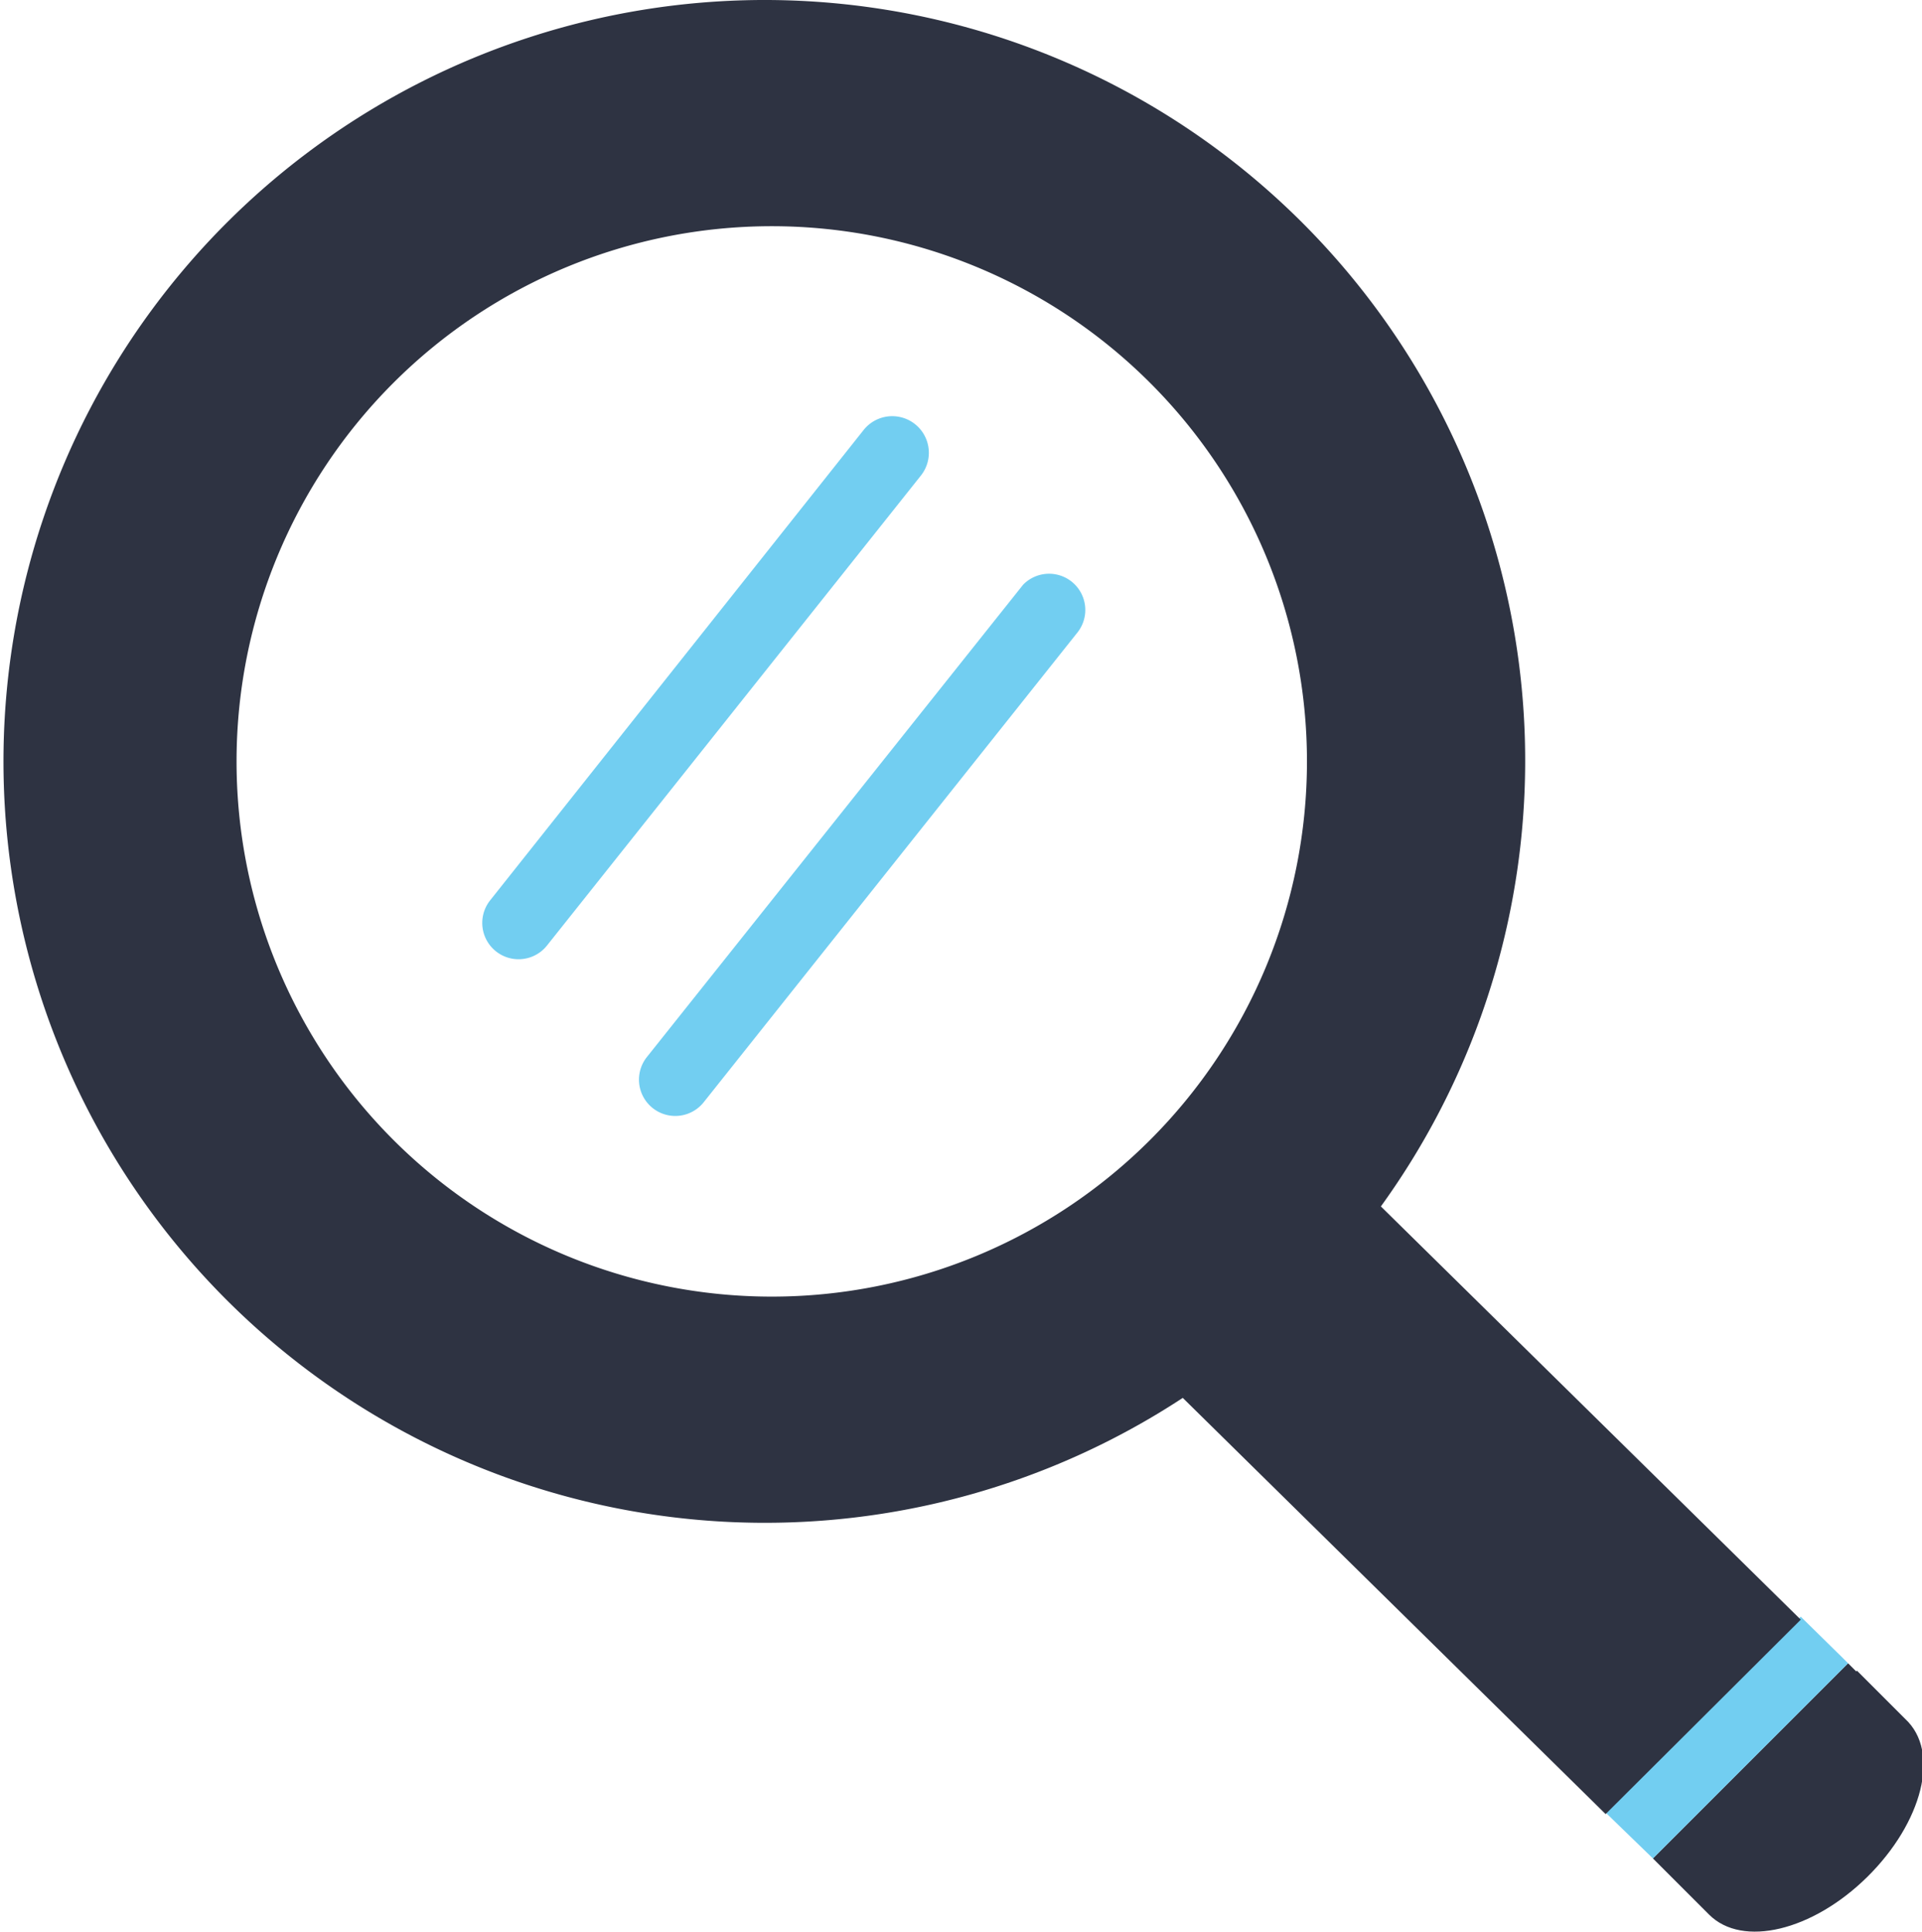 <svg id="Layer_2" data-name="Layer 2" xmlns="http://www.w3.org/2000/svg" width="26" height="26.14" viewBox="0 0 26 26.14"><defs><style>.cls-1{fill:none;}.cls-2{fill:#2e3342;}.cls-3{fill:#72cef1;}</style></defs><title>Search</title><path class="cls-1" d="M10.6,3.15a7.24,7.24,0,1,0,7.24,7.24A7.24,7.24,0,0,0,10.6,3.15ZM7.17,13.07a0.49,0.49,0,0,1-.38-0.79l5.06-6.36a0.49,0.49,0,0,1,.77.61L7.55,12.88A0.49,0.49,0,0,1,7.17,13.07Zm7.56-4.43L9.67,15a0.49,0.49,0,1,1-.77-0.61L14,8A0.49,0.49,0,0,1,14.73,8.64Z" transform="translate(-0.16 -0.09)"/><path class="cls-2" d="M25.27,22.7l-0.11-.11-2.64,2.64,0.06,0.06,0.7,0.7c0.45,0.45,1.4.22,2.14-.51s1-1.69.51-2.14l-0.65-.65h0Z" transform="translate(-0.16 -0.09)"/><polygon class="cls-3" points="24.36 21.87 21.71 24.51 22.36 25.14 25 22.5 24.93 22.43 24.93 22.43 24.36 21.87"/><path class="cls-2" d="M10.46,0.09A10.3,10.3,0,1,0,16.16,19l5.72,5.63L24.52,22l-5.68-5.59A10.29,10.29,0,0,0,10.46.09ZM10.6,17.63a7.24,7.24,0,1,1,7.24-7.24A7.24,7.24,0,0,1,10.6,17.63Z" transform="translate(-0.16 -0.09)"/><path class="cls-3" d="M11.84,5.91L6.79,12.27a0.49,0.49,0,0,0,.77.61l5.06-6.36A0.49,0.49,0,0,0,11.84,5.91Z" transform="translate(-0.16 -0.09)"/><path class="cls-3" d="M14,8L8.91,14.39a0.49,0.49,0,0,0,.77.61l5.06-6.36A0.49,0.49,0,0,0,14,8Z" transform="translate(-0.16 -0.09)"/></svg>